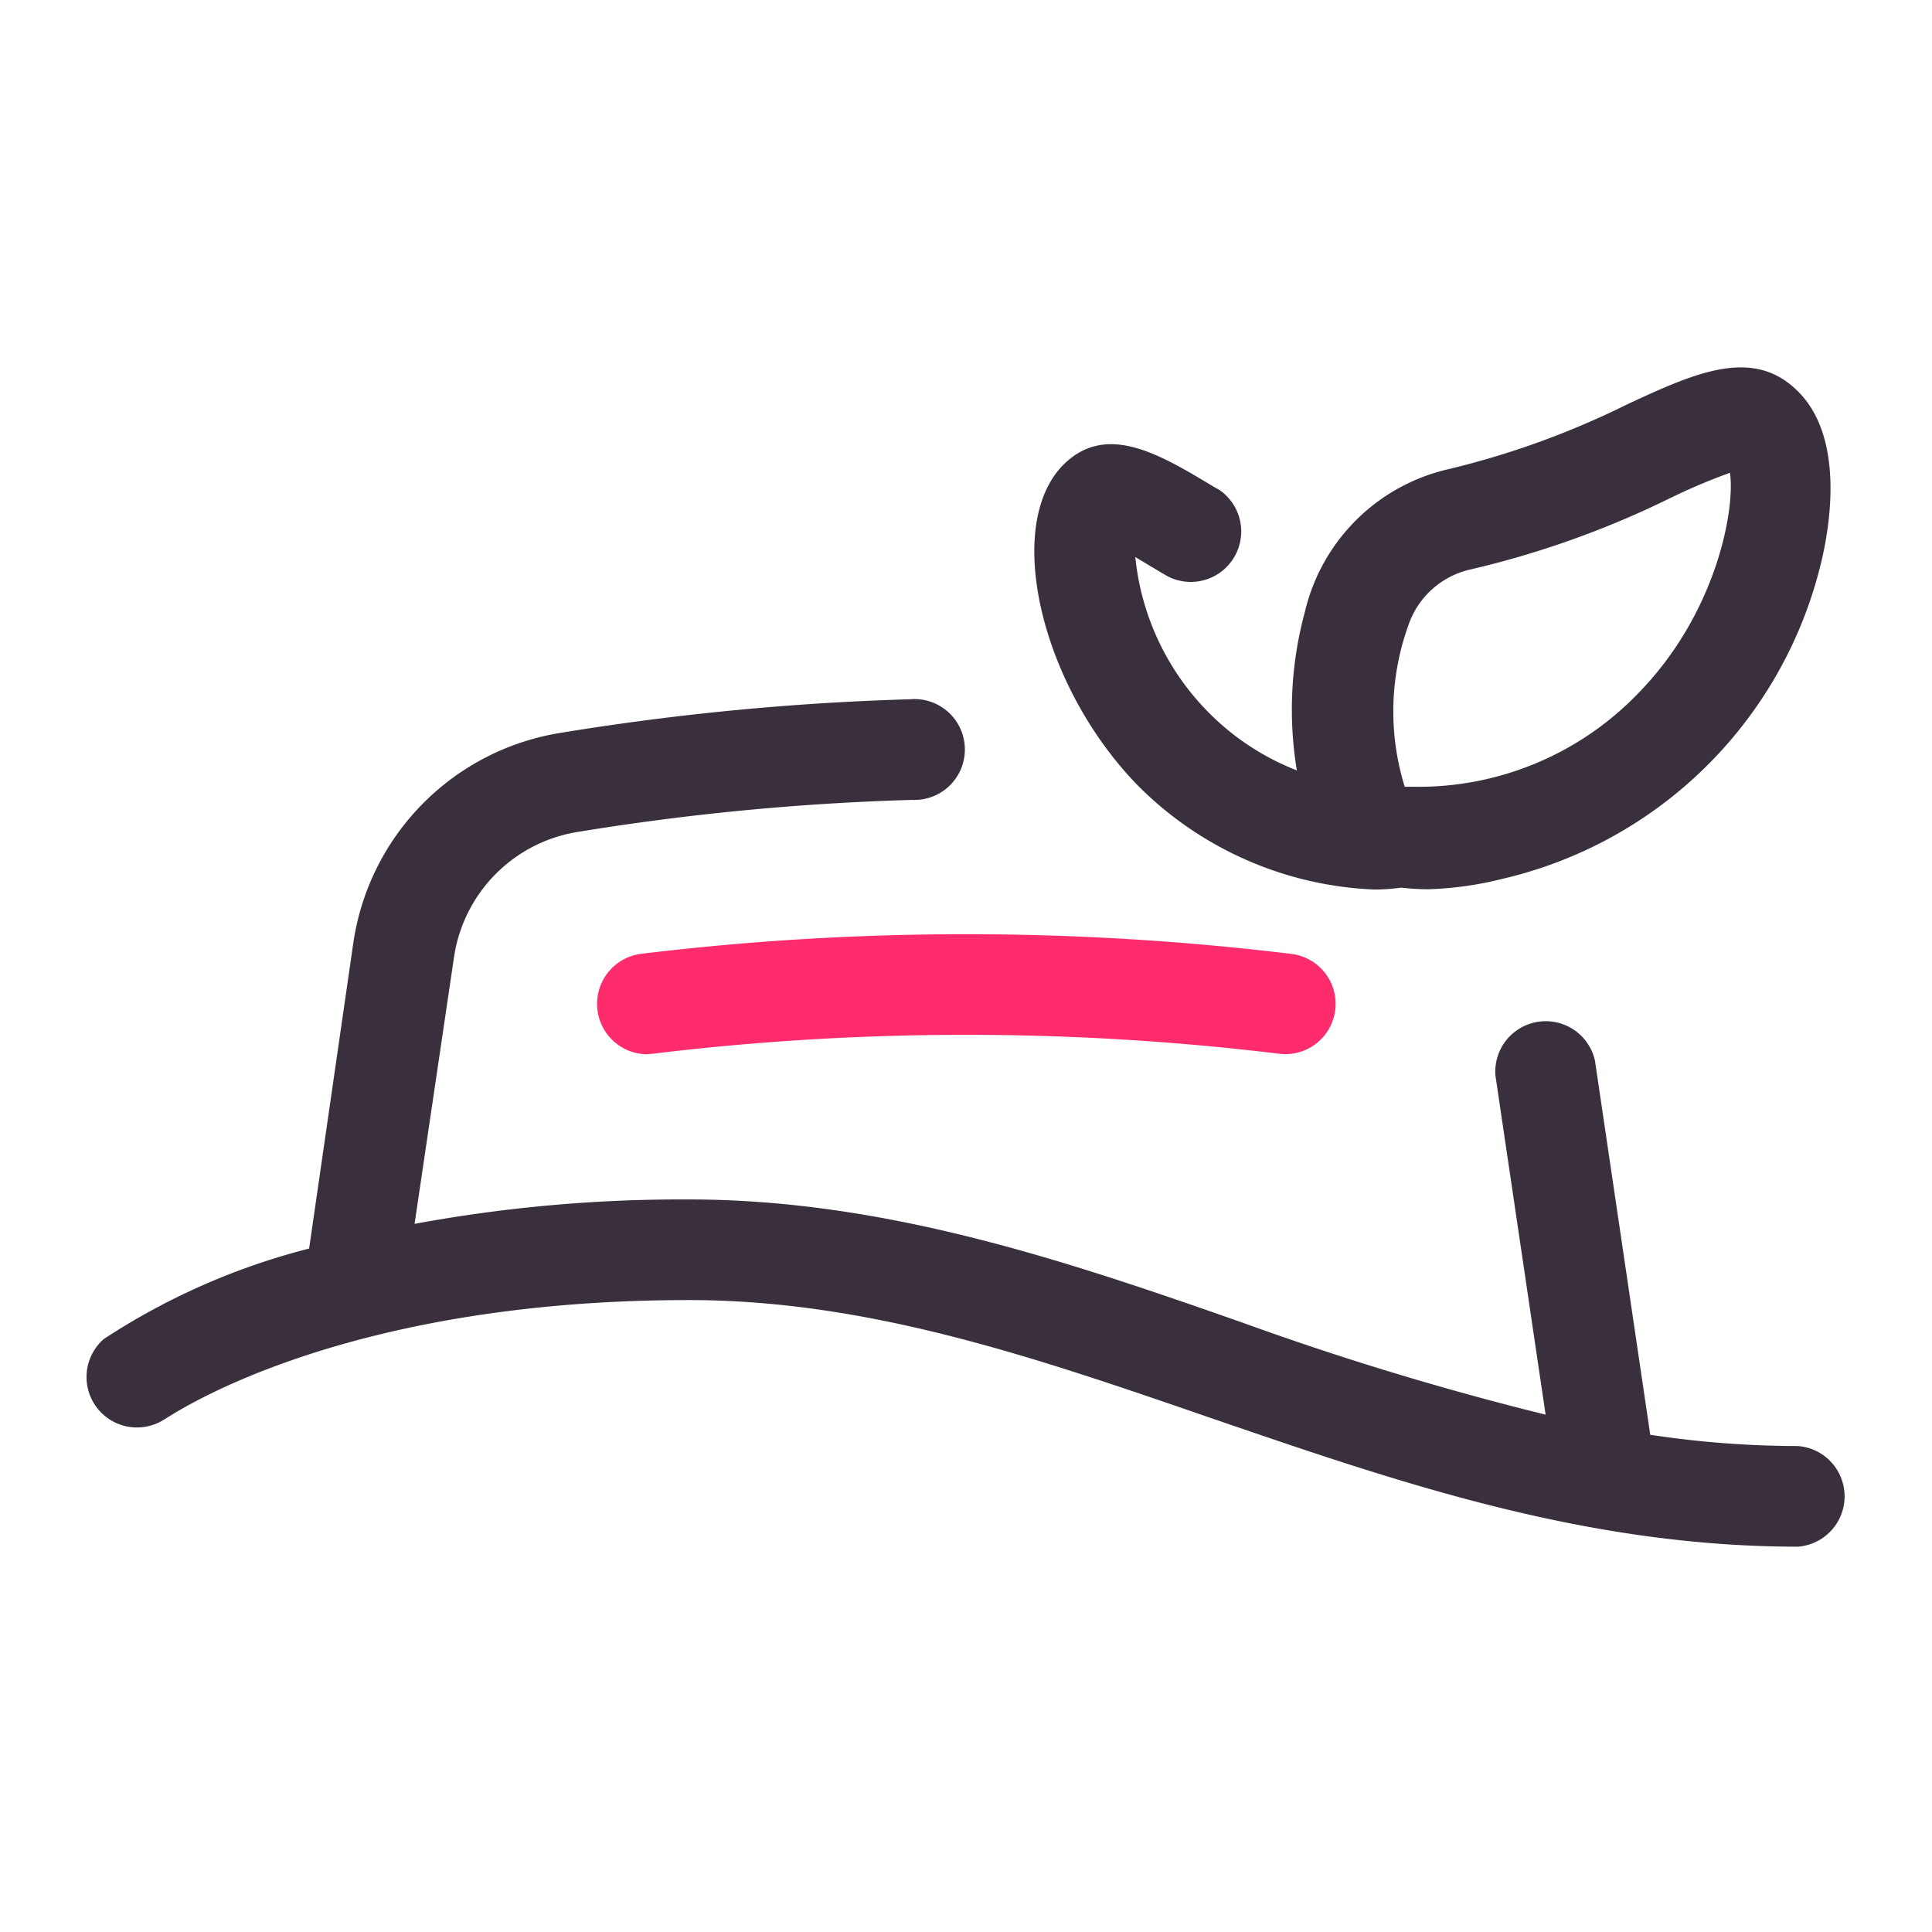 <?xml version="1.0" standalone="no"?><!DOCTYPE svg PUBLIC "-//W3C//DTD SVG 1.1//EN" "http://www.w3.org/Graphics/SVG/1.1/DTD/svg11.dtd"><svg class="icon" width="200px" height="200.00px" viewBox="0 0 1024 1024" version="1.1" xmlns="http://www.w3.org/2000/svg"><path d="M952.889 766.436a526.222 526.222 0 0 1-78.222-5.973l-29.298-198.258a26.738 26.738 0 0 0-52.764 7.822l26.596 179.769a1596.587 1596.587 0 0 1-160.284-48.64C565.76 668.444 469.333 635.733 365.084 635.733a777.813 777.813 0 0 0-145.351 12.942l20.907-141.369A78.933 78.933 0 0 1 306.489 440.889 1331.058 1331.058 0 0 1 483.556 423.964a26.738 26.738 0 1 0-1.422-53.333 1392.64 1392.64 0 0 0-184.889 17.778 132.124 132.124 0 0 0-109.938 111.076l-23.467 162.276a360.391 360.391 0 0 0-108.8 47.929 26.738 26.738 0 0 0 32 42.667c0.853 0 88.462-63.289 278.044-63.289 95.289 0 183.324 30.293 276.48 62.436C739.556 785.067 839.111 819.769 952.889 819.769a26.738 26.738 0 0 0 0-53.333z" fill="#3A303D" /><path d="M342.613 558.791a26.738 26.738 0 0 1-3.271-53.191 1429.902 1429.902 0 0 1 345.173 0 26.596 26.596 0 1 1-6.542 52.907 1379.556 1379.556 0 0 0-332.089 0z" fill="#FF2C6D" /><path d="M952.889 207.36c-23.751-23.751-54.613-9.671-90.169 6.827A448.711 448.711 0 0 1 768 248.604a101.404 101.404 0 0 0-76.373 75.662 197.547 197.547 0 0 0-4.267 84.053 134.116 134.116 0 0 1-46.08-30.009 136.249 136.249 0 0 1-39.538-83.058l14.222 8.533 2.987 1.707a26.738 26.738 0 0 0 27.591-45.653l-2.987-1.707c-28.444-17.067-56.889-34.56-79.787-11.947-32.284 32.142-12.089 117.902 39.822 170.667a187.449 187.449 0 0 0 124.871 54.613 102.684 102.684 0 0 0 14.222-0.996 126.436 126.436 0 0 0 14.222 0.853 182.613 182.613 0 0 0 39.538-5.547A226.418 226.418 0 0 0 965.12 298.667c4.693-19.2 12.8-66.56-12.231-91.307z m-85.333 160.853a161.564 161.564 0 0 1-118.613 48.782h-4.409a134.684 134.684 0 0 1 1.849-85.333 45.227 45.227 0 0 1 33.138-29.867 493.653 493.653 0 0 0 106.382-38.116 319.147 319.147 0 0 1 31.004-13.084c2.844 18.489-6.684 74.524-49.351 117.618z" fill="#3A303D" /></svg>